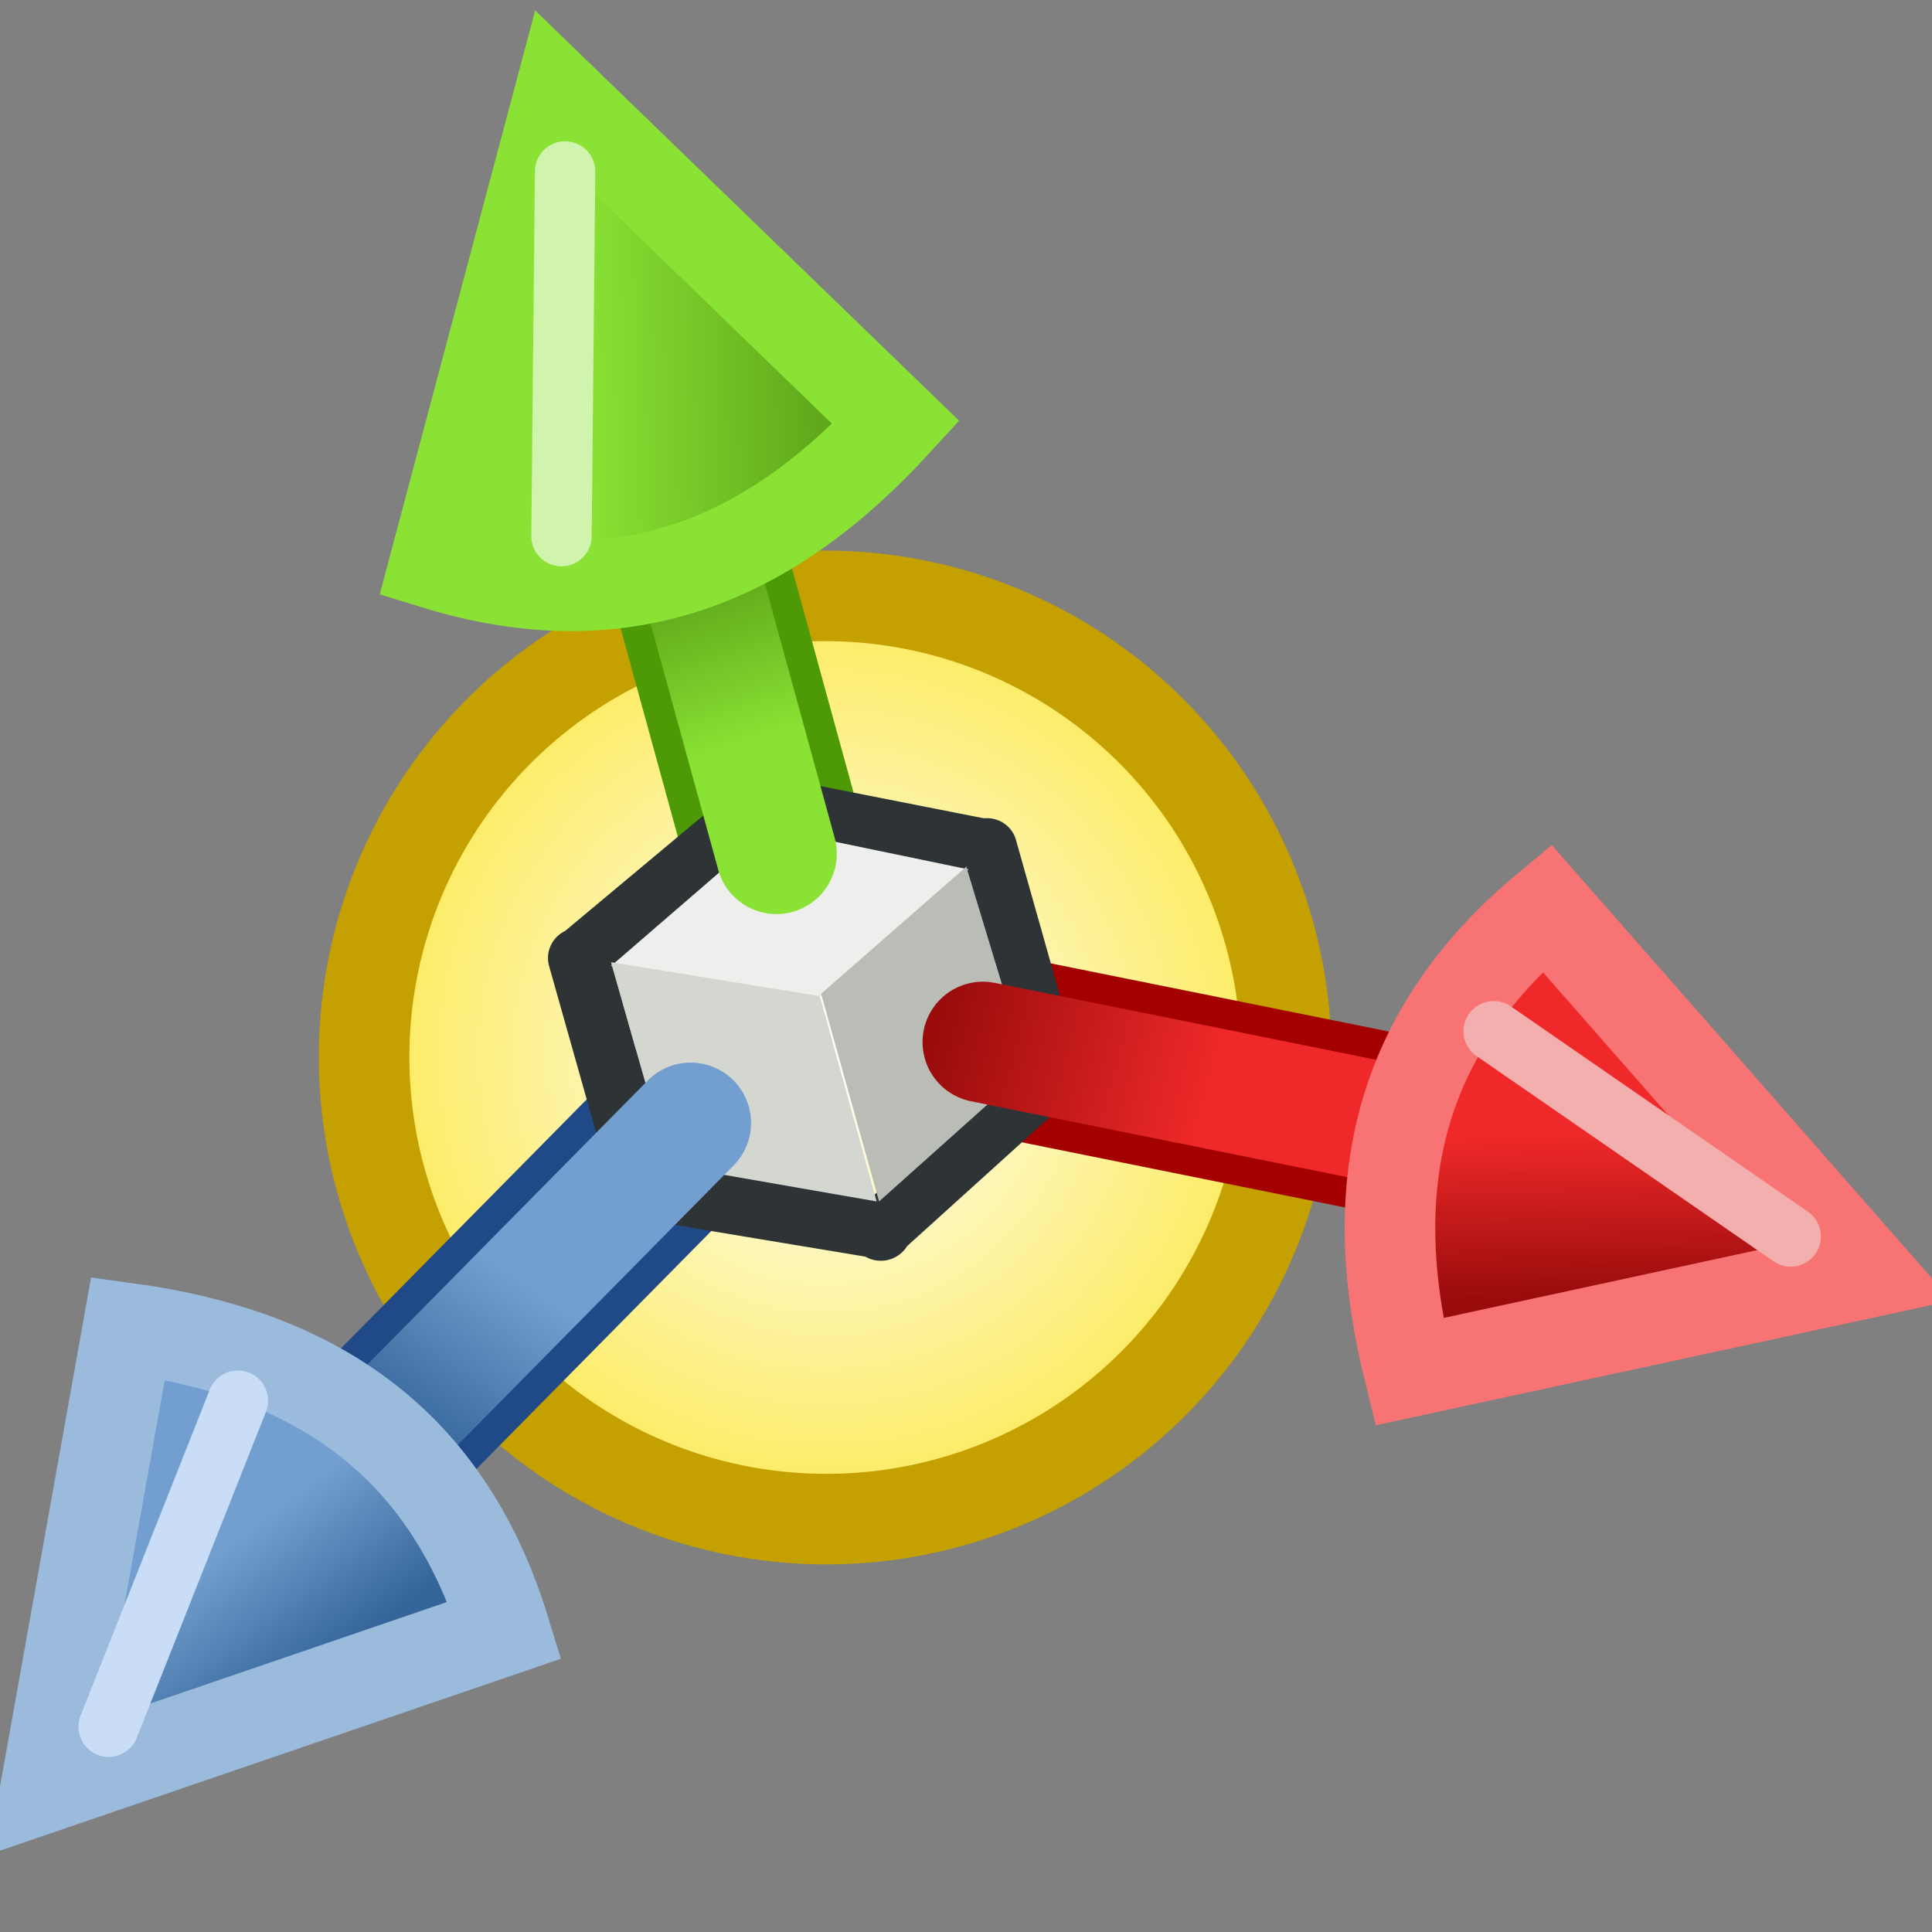 <svg xmlns="http://www.w3.org/2000/svg" width="16" height="16" xmlns:xlink="http://www.w3.org/1999/xlink" version="1"><rect width="100%" height="100%" fill="#808080" stroke="none"/><defs><linearGradient id="d"><stop offset="0" stop-color="#fff"/><stop offset="1" stop-color="#fce94f"/></linearGradient><linearGradient id="c"><stop offset="0" stop-color="#9a0c0c"/><stop offset="1" stop-color="#ef2929"/></linearGradient><linearGradient id="b"><stop offset="0" stop-color="#346599"/><stop offset="1" stop-color="#729fcf"/></linearGradient><linearGradient id="a"><stop offset="0" stop-color="#5ba017"/><stop offset="1" stop-color="#8ae234"/></linearGradient><linearGradient id="h" x1="5.861" x2="6.348" y1="20.606" y2="22.098" xlink:href="#a" gradientUnits="userSpaceOnUse" gradientTransform="matrix(.966 0 0 .966 .129 .787)"/><linearGradient id="f" x1="3.352" x2="4.294" y1="28.076" y2="26.701" xlink:href="#b" gradientUnits="userSpaceOnUse" gradientTransform="matrix(.966 0 0 .966 .129 .787)"/><linearGradient id="g" x1="7.936" x2="10.246" y1="24.474" y2="25.089" xlink:href="#c" gradientUnits="userSpaceOnUse" gradientTransform="matrix(.966 0 0 .966 .129 .787)"/><linearGradient id="j" x1="13.636" x2="13.607" y1="26.844" y2="25.469" xlink:href="#c" gradientUnits="userSpaceOnUse" gradientTransform="matrix(.966 0 0 .966 .129 .787)"/><linearGradient id="k" x1="2.615" x2="1.807" y1="30.073" y2="29.019" xlink:href="#b" gradientUnits="userSpaceOnUse" gradientTransform="matrix(.966 0 0 .966 .129 .787)"/><linearGradient id="i" x1="7.167" x2="4.899" y1="19.351" y2="19.41" xlink:href="#a" gradientUnits="userSpaceOnUse" gradientTransform="matrix(.966 0 0 .966 .129 .787)"/><radialGradient id="e" cx="5.984" cy="9.577" r="4.153" xlink:href="#d" fx="5.984" fy="9.577" gradientUnits="userSpaceOnUse"/></defs><g><path fill="url(#e)" stroke="#c4a000" stroke-width=".766" d="M9.9 9.58a3.9 3.9 0 1 1-7.82 0 3.9 3.9 0 1 1 7.8 0z" transform="matrix(.979 0 0 .979 .979 -.626)" color="#000" stroke-linecap="round" stroke-linejoin="round" overflow="visible" enable-background="accumulate"/><path fill="none" stroke="#204a87" stroke-width="1.5" d="M5.72 9.3l-3.06 3.1" stroke-linecap="round"/><path fill="none" stroke="#a40000" stroke-width="1.5" d="M8.14 8.63l4.96 1" stroke-linecap="round"/><path fill="none" stroke="#4e9a06" stroke-width="1.5" d="M5.4 3.32l1.03 3.75" stroke-linecap="round"/><g><path fill="none" stroke="#2e3436" stroke-width=".824" d="M16.4 11.63L13.5 13h-.03l.04 3.32 2.95 1.37v.03l.04-.04 2.72-1.42-.04-3.24V13h-.04l-2.73-1.37z" stroke-linejoin="round" transform="matrix(.592 -.159 .156 .58 -5.212 2.533)"/><path fill="#eeeeec" fill-rule="evenodd" d="M6.38 6.86L5.06 8l1.72.26L8.02 7.2l-1.64-.34z"/><path fill="#d3d7cf" fill-rule="evenodd" d="M5.07 7.97l1.72.28.47 1.7-1.72-.3-.48-1.68z" color="#000" overflow="visible"/><path fill="#babdb6" fill-rule="evenodd" d="M8 7.18L6.8 8.23l.48 1.72 1.23-1.1L8 7.17z" color="#000" overflow="visible"/></g><path fill="none" stroke="url(#f)" d="M5.72 25.3l-3.06 3.1" stroke-linecap="round" transform="translate(0 -16)"/><path fill="none" stroke="url(#g)" d="M8.14 24.63l4.96 1" stroke-linecap="round" transform="translate(0 -16)"/><path fill="none" stroke="url(#h)" d="M5.4 19.32l1.03 3.75" stroke-linecap="round" transform="translate(0 -16)"/><path fill="url(#i)" stroke="#8ae234" stroke-width=".75" d="M4.63 16.8L3.6 20.67c1.62.5 2.82-.08 3.82-1.17z" transform="translate(0 -16)"/><path fill="url(#j)" stroke="#f87373" stroke-width=".75" d="M15.46 26.54l-2.65-3.02c-1.3 1.08-1.5 2.4-1.14 3.84z" transform="translate(0 -16)"/><path fill="url(#k)" stroke="#9bbbdd" stroke-width=".75" d="M.38 30.8l3.8-1.3c-.5-1.63-1.66-2.3-3.12-2.5z" transform="translate(0 -16)"/><path fill="none" stroke="#d0f3ae" stroke-width=".5" d="M4.68 1.42l-.03 3.02" stroke-linecap="round"/><path fill="none" stroke="#f3aeae" stroke-width=".5" d="M14.83 10.24l-2.46-1.7" stroke-linecap="round"/><path fill="none" stroke="#caddf7" stroke-width=".5" d="M.9 14.3l1.07-2.7" stroke-linecap="round"/></g></svg>